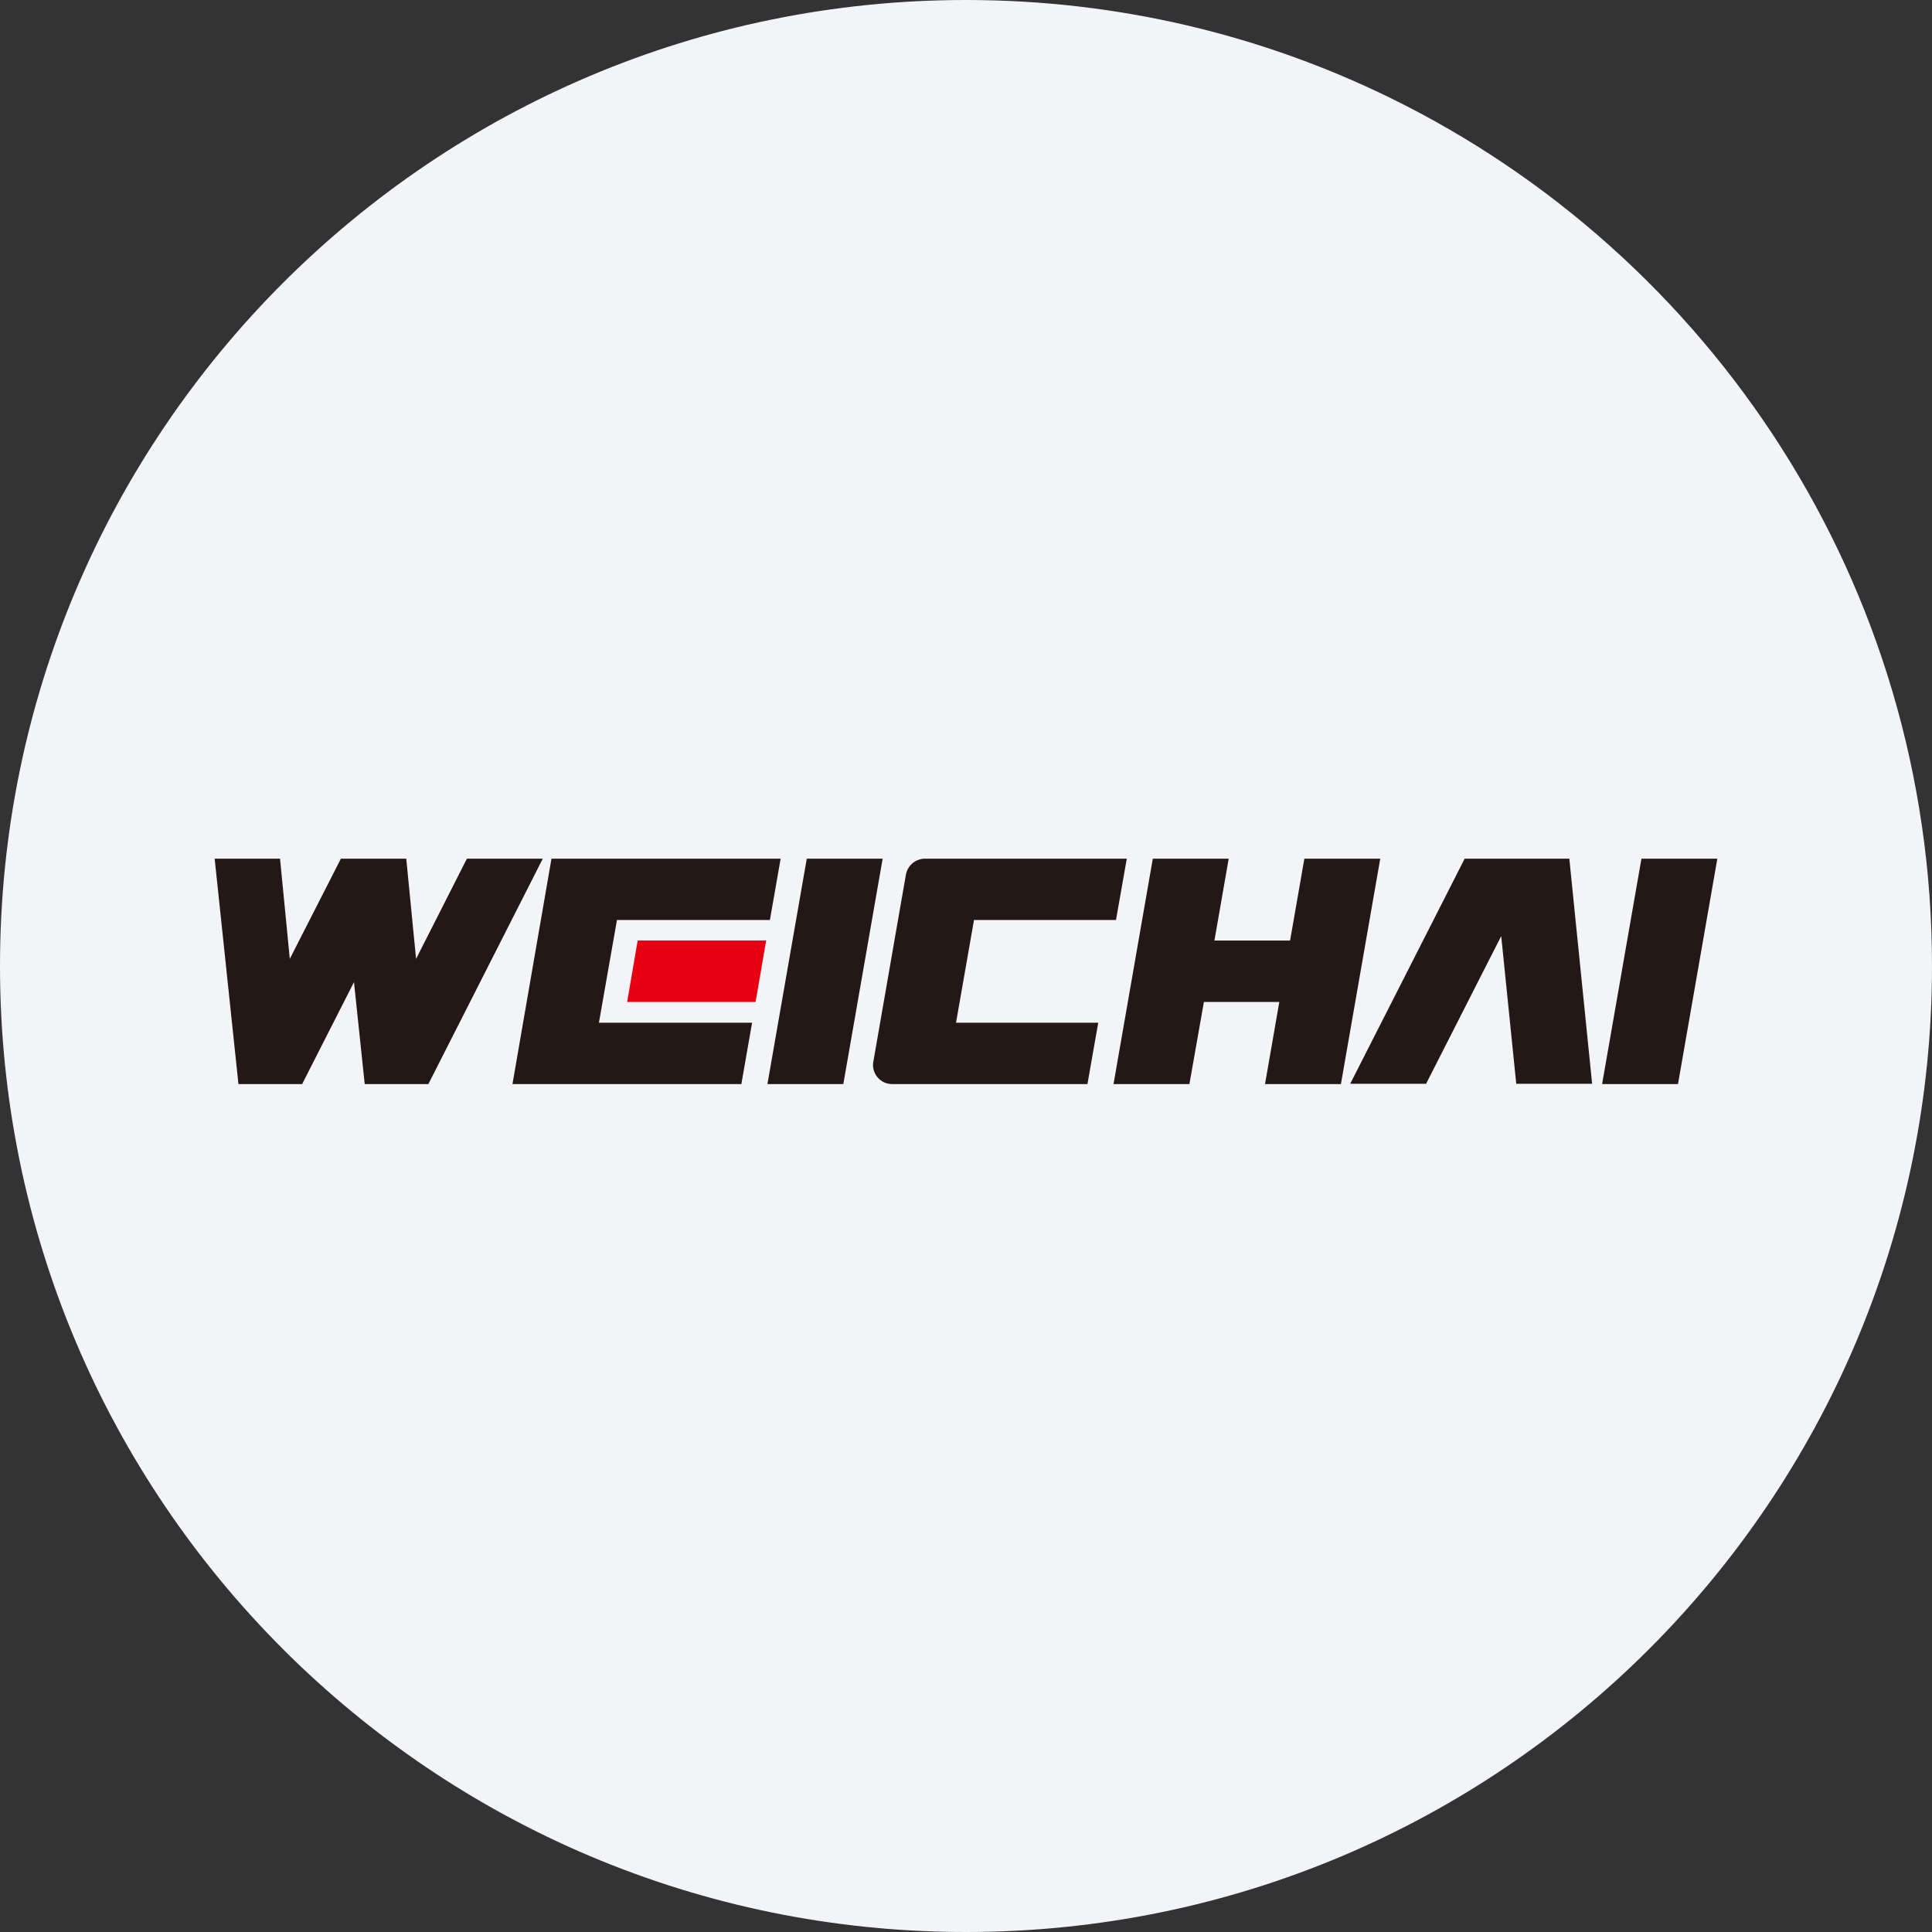 <svg width="36" height="36" fill="none" xmlns="http://www.w3.org/2000/svg"><rect width="100%" height="100%" fill="#333333" stroke="none"/><path d="M18 0c2.837 0 5.52.656 7.907 1.825C31.884 4.753 36 10.895 36 18c0 9.942-8.058 18-18 18-9.94 0-18-8.057-18-18C0 8.06 8.06 0 18 0z" fill="#F2F4F7"/><path d="M15.713 20.2H14.3l.733-4.2h1.414l-.733 4.2zm9.273 0h-1.414l.266-1.53h-1.405l-.27 1.53h-1.414l.732-4.2h1.414l-.266 1.526h1.41L24.305 16h1.414l-.733 4.2zm6.281 0h-1.414l.733-4.2H32l-.733 4.2z" fill="#231815"/><path d="M14.08 18.67h-2.394l.196-1.144h2.394l-.196 1.143z" fill="#E60012"/><path d="m14.346 17.143.2-1.143h-4.27l-.727 4.2h4.265l.2-1.143H11.16l.336-1.914h2.851zm6.449 0L20.996 16h-3.757a.365.365 0 0 0-.359.299l-.607 3.486a.355.355 0 0 0 .35.415h3.64l.201-1.143h-2.65l.335-1.914h2.646zm8.872 3.052L29.242 16h-1.95l-2.133 4.195h1.414l1.4-2.753.28 2.753h1.414zM10.113 16H8.7l-.947 1.867L7.57 16H6.352L5.4 17.867 5.218 16H4l.443 4.2H5.63l.966-1.9.2 1.9h1.186l2.132-4.2z" fill="#231815"/></svg>